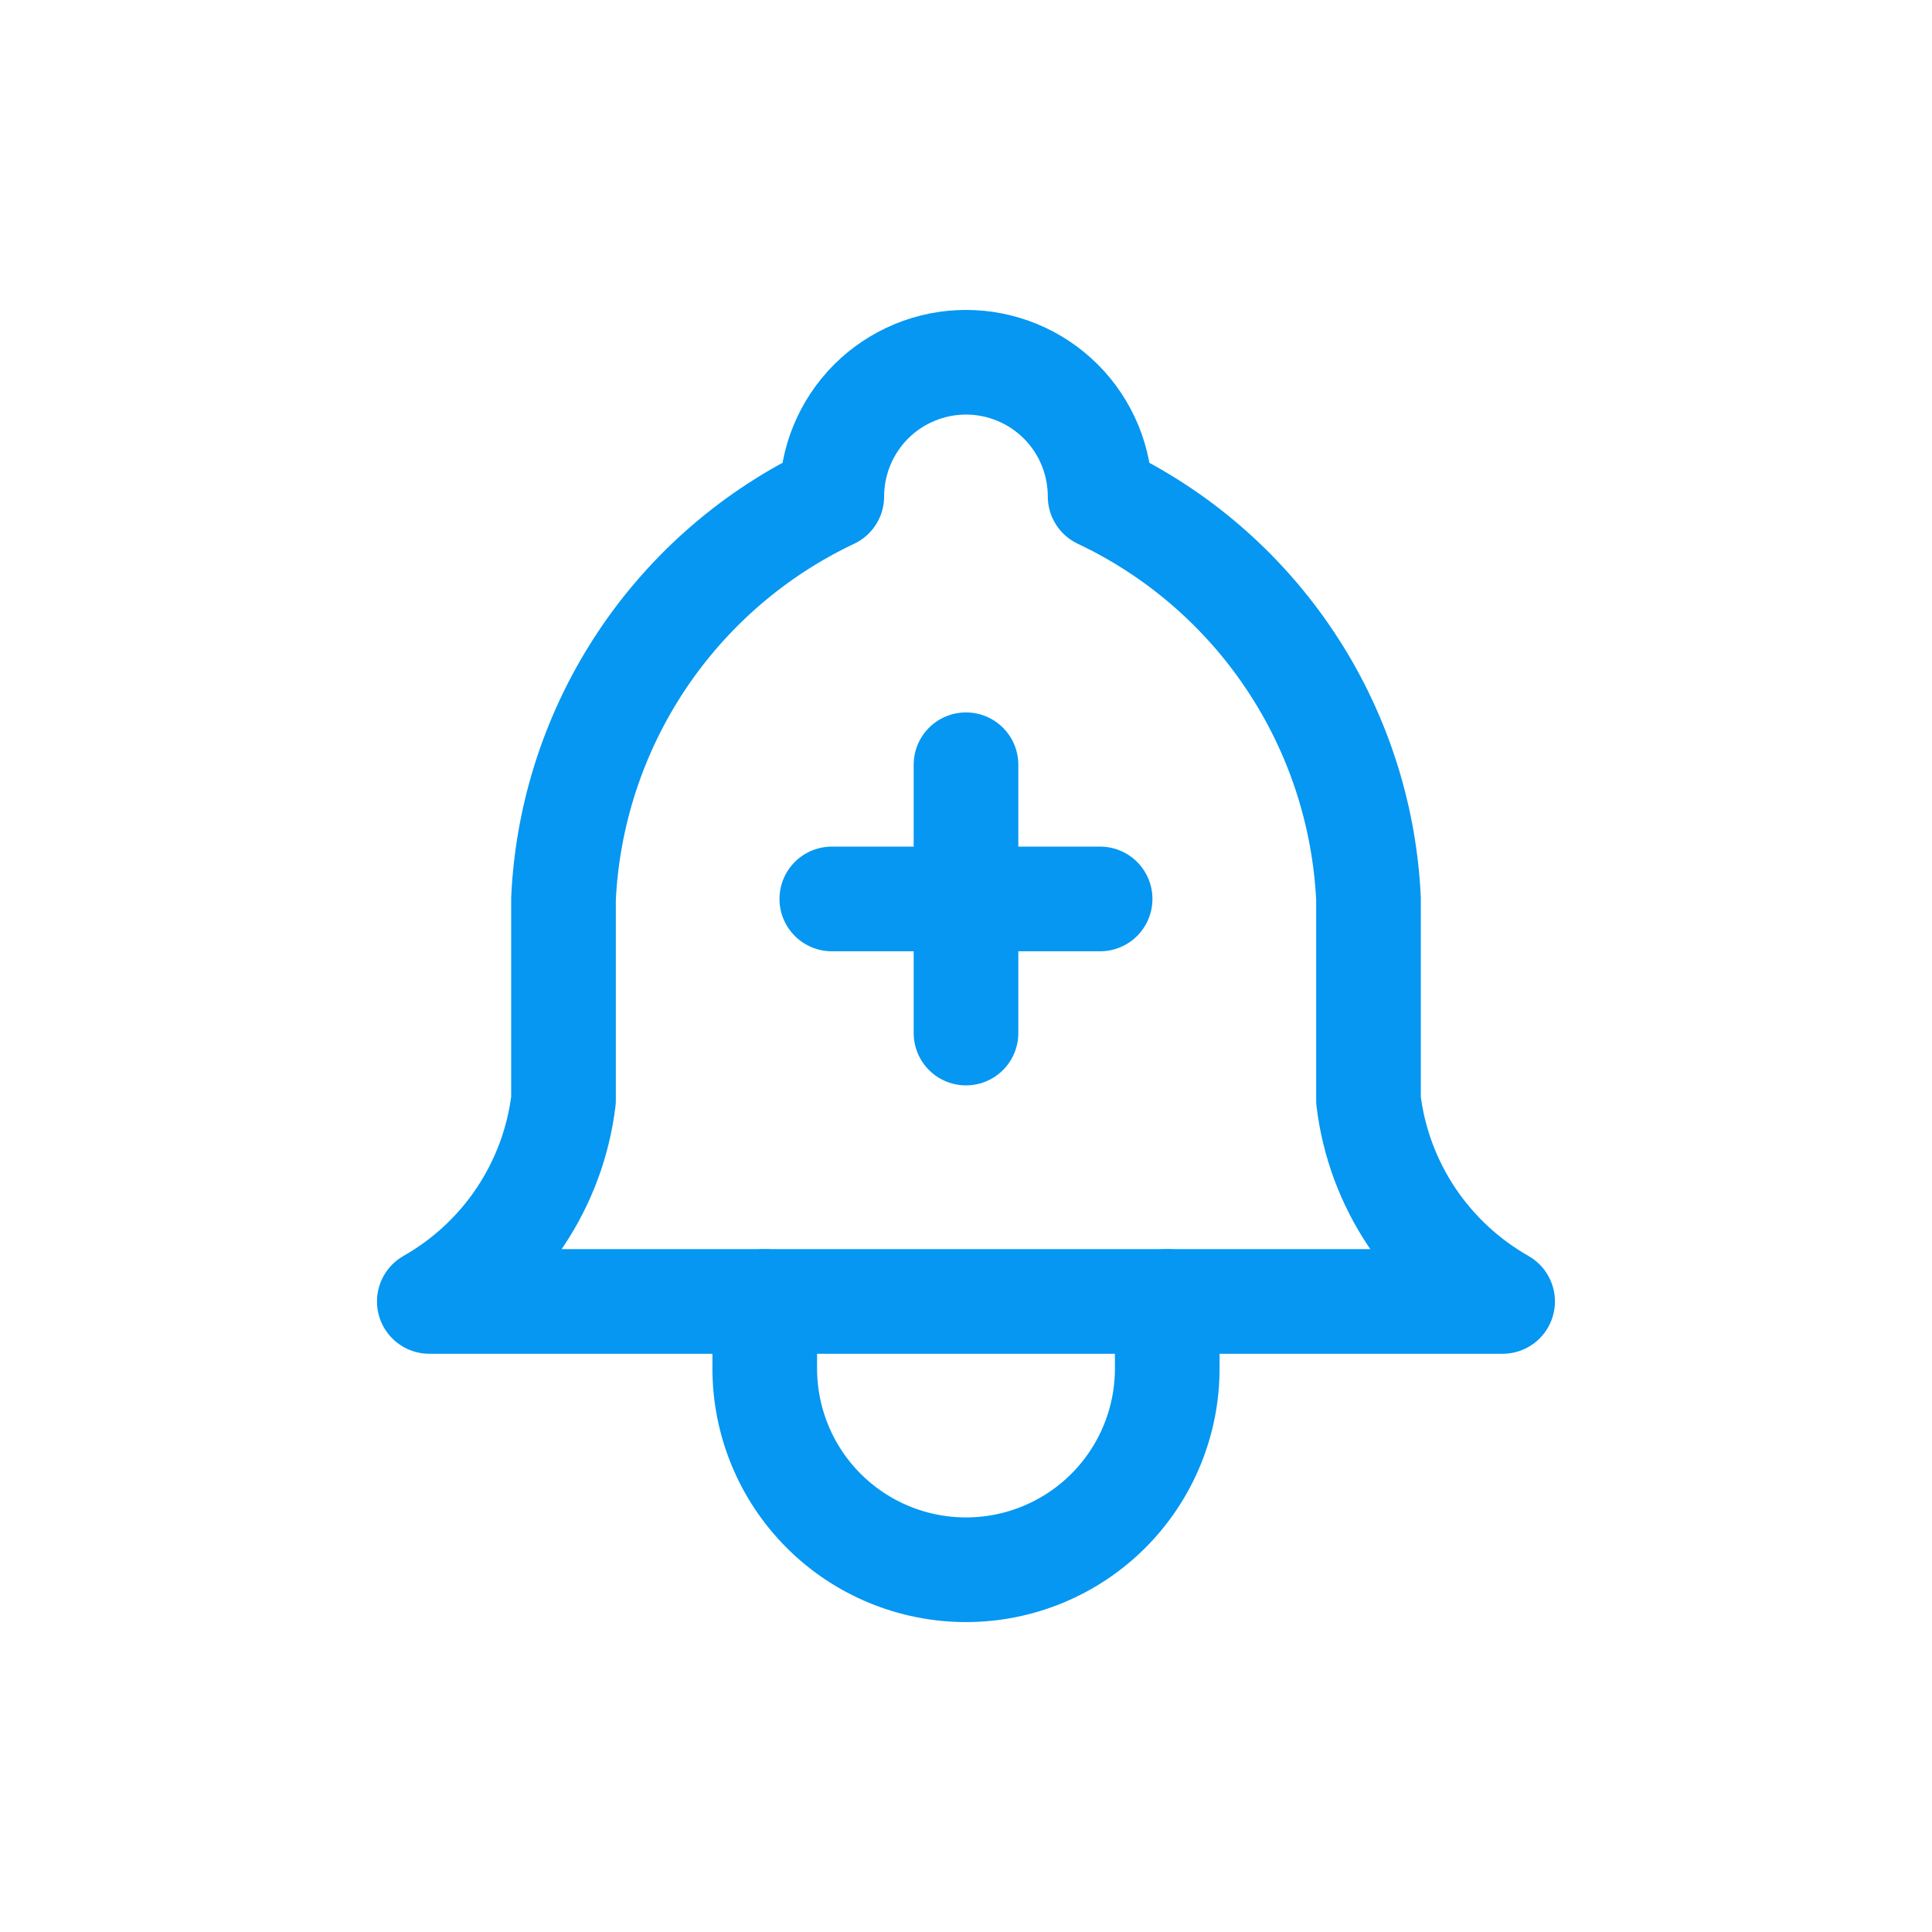 <svg width="24" height="24" viewBox="0 0 24 24" fill="none" xmlns="http://www.w3.org/2000/svg">
<path d="M10.333 6.167C10.333 5.725 10.509 5.301 10.821 4.988C11.134 4.676 11.558 4.5 12 4.5C12.442 4.5 12.866 4.676 13.178 4.988C13.491 5.301 13.666 5.725 13.666 6.167C14.623 6.619 15.439 7.324 16.026 8.204C16.614 9.085 16.95 10.109 17 11.167V13.667C17.062 14.185 17.246 14.681 17.535 15.115C17.825 15.549 18.212 15.909 18.666 16.167H5.333C5.787 15.909 6.175 15.549 6.464 15.115C6.753 14.681 6.937 14.185 7 13.667V11.167C7.049 10.109 7.386 9.085 7.973 8.204C8.56 7.324 9.376 6.619 10.333 6.167" stroke="#0597F2" stroke-width="1.3" stroke-linecap="round" stroke-linejoin="round"/>
<path d="M9.5 16.167V17C9.5 17.663 9.763 18.299 10.232 18.768C10.701 19.237 11.337 19.5 12 19.5C12.663 19.5 13.299 19.237 13.768 18.768C14.237 18.299 14.5 17.663 14.5 17V16.167" stroke="#0597F2" stroke-width="1.3" stroke-linecap="round" stroke-linejoin="round"/>
<path d="M10.333 11.167H13.666" stroke="#0597F2" stroke-width="1.3" stroke-linecap="round" stroke-linejoin="round"/>
<path d="M12 9.5V12.833" stroke="#0597F2" stroke-width="1.3" stroke-linecap="round" stroke-linejoin="round"/>
</svg>
